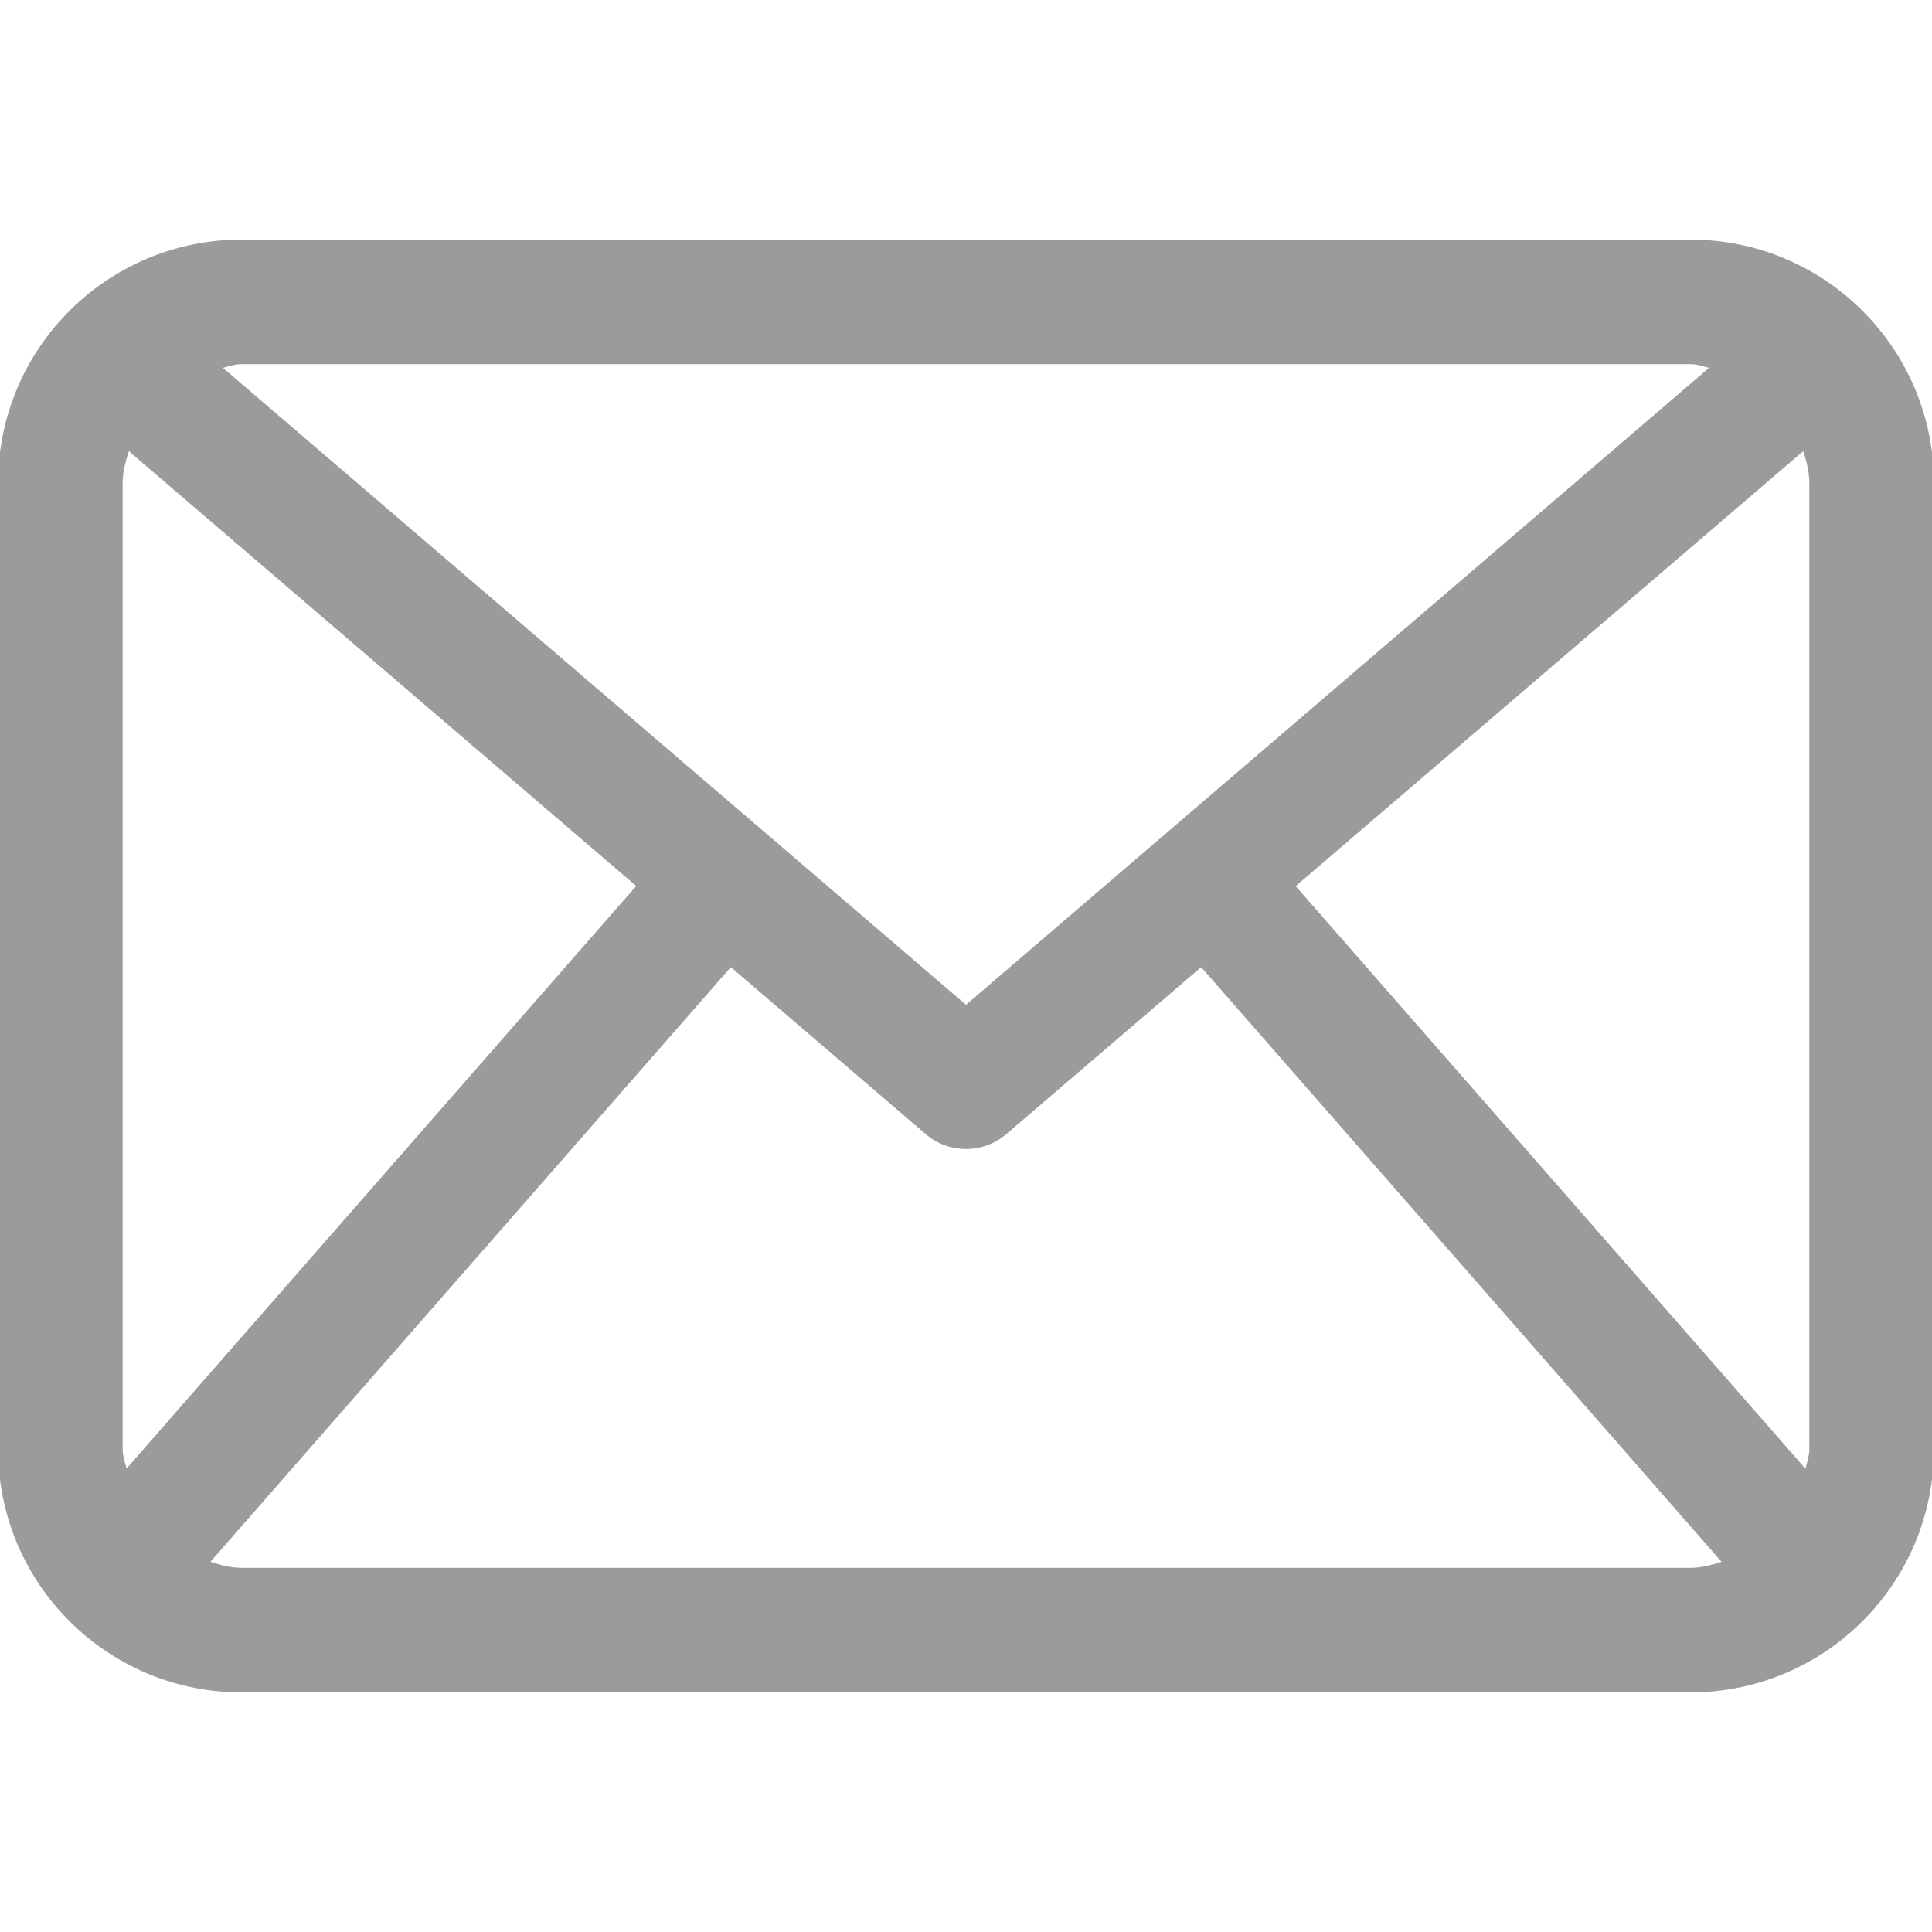 <svg width="512" height="512" xmlns="http://www.w3.org/2000/svg">

 <g>
  <title>background</title>
  <rect fill="none" id="canvas_background" height="402" width="582" y="-1" x="-1"/>
 </g>
 <g>
  <title>Layer 1</title>
  <g id="svg_1">
   <path fill="#9b9b9b" stroke="#9b9b9b" id="svg_2" d="m448,64l-384,0c-35.344,0 -64,28.656 -64,64l0,256c0,35.344 28.656,64 64,64l384,0c35.344,0 64,-28.656 64,-64l0,-256c0,-35.344 -28.656,-64 -64,-64zm-105.344,170.781l135.469,-116.094c0.938,3 1.875,6 1.875,9.313l0,256c0,2.219 -0.844,4.188 -1.281,6.281l-136.063,-155.5zm105.344,-138.781c2.125,0 4,0.813 6,1.219l-198,169.719l-198,-169.719c2,-0.406 3.875,-1.219 6,-1.219l384,0zm-414.734,294.25c-0.438,-2.094 -1.266,-4.031 -1.266,-6.25l0,-256c0,-3.313 0.953,-6.313 1.891,-9.313l135.422,116.063l-136.047,155.5zm30.734,25.75c-3.234,0 -6.172,-0.938 -9.125,-1.844l138.75,-158.563l51.969,44.531c2.984,2.595 6.703,3.876 10.406,3.876s7.422,-1.281 10.406,-3.875l51.969,-44.531l138.75,158.563c-2.937,0.905 -5.875,1.843 -9.125,1.843l-384,0z"/>
  </g>
  <g id="svg_3"/>
  <g id="svg_4"/>
  <g id="svg_5"/>
  <g id="svg_6"/>
  <g id="svg_7"/>
  <g id="svg_8"/>
  <g id="svg_9"/>
  <g id="svg_10"/>
  <g id="svg_11"/>
  <g id="svg_12"/>
  <g id="svg_13"/>
  <g id="svg_14"/>
  <g id="svg_15"/>
  <g id="svg_16"/>
  <g id="svg_17"/>
 </g>
</svg>